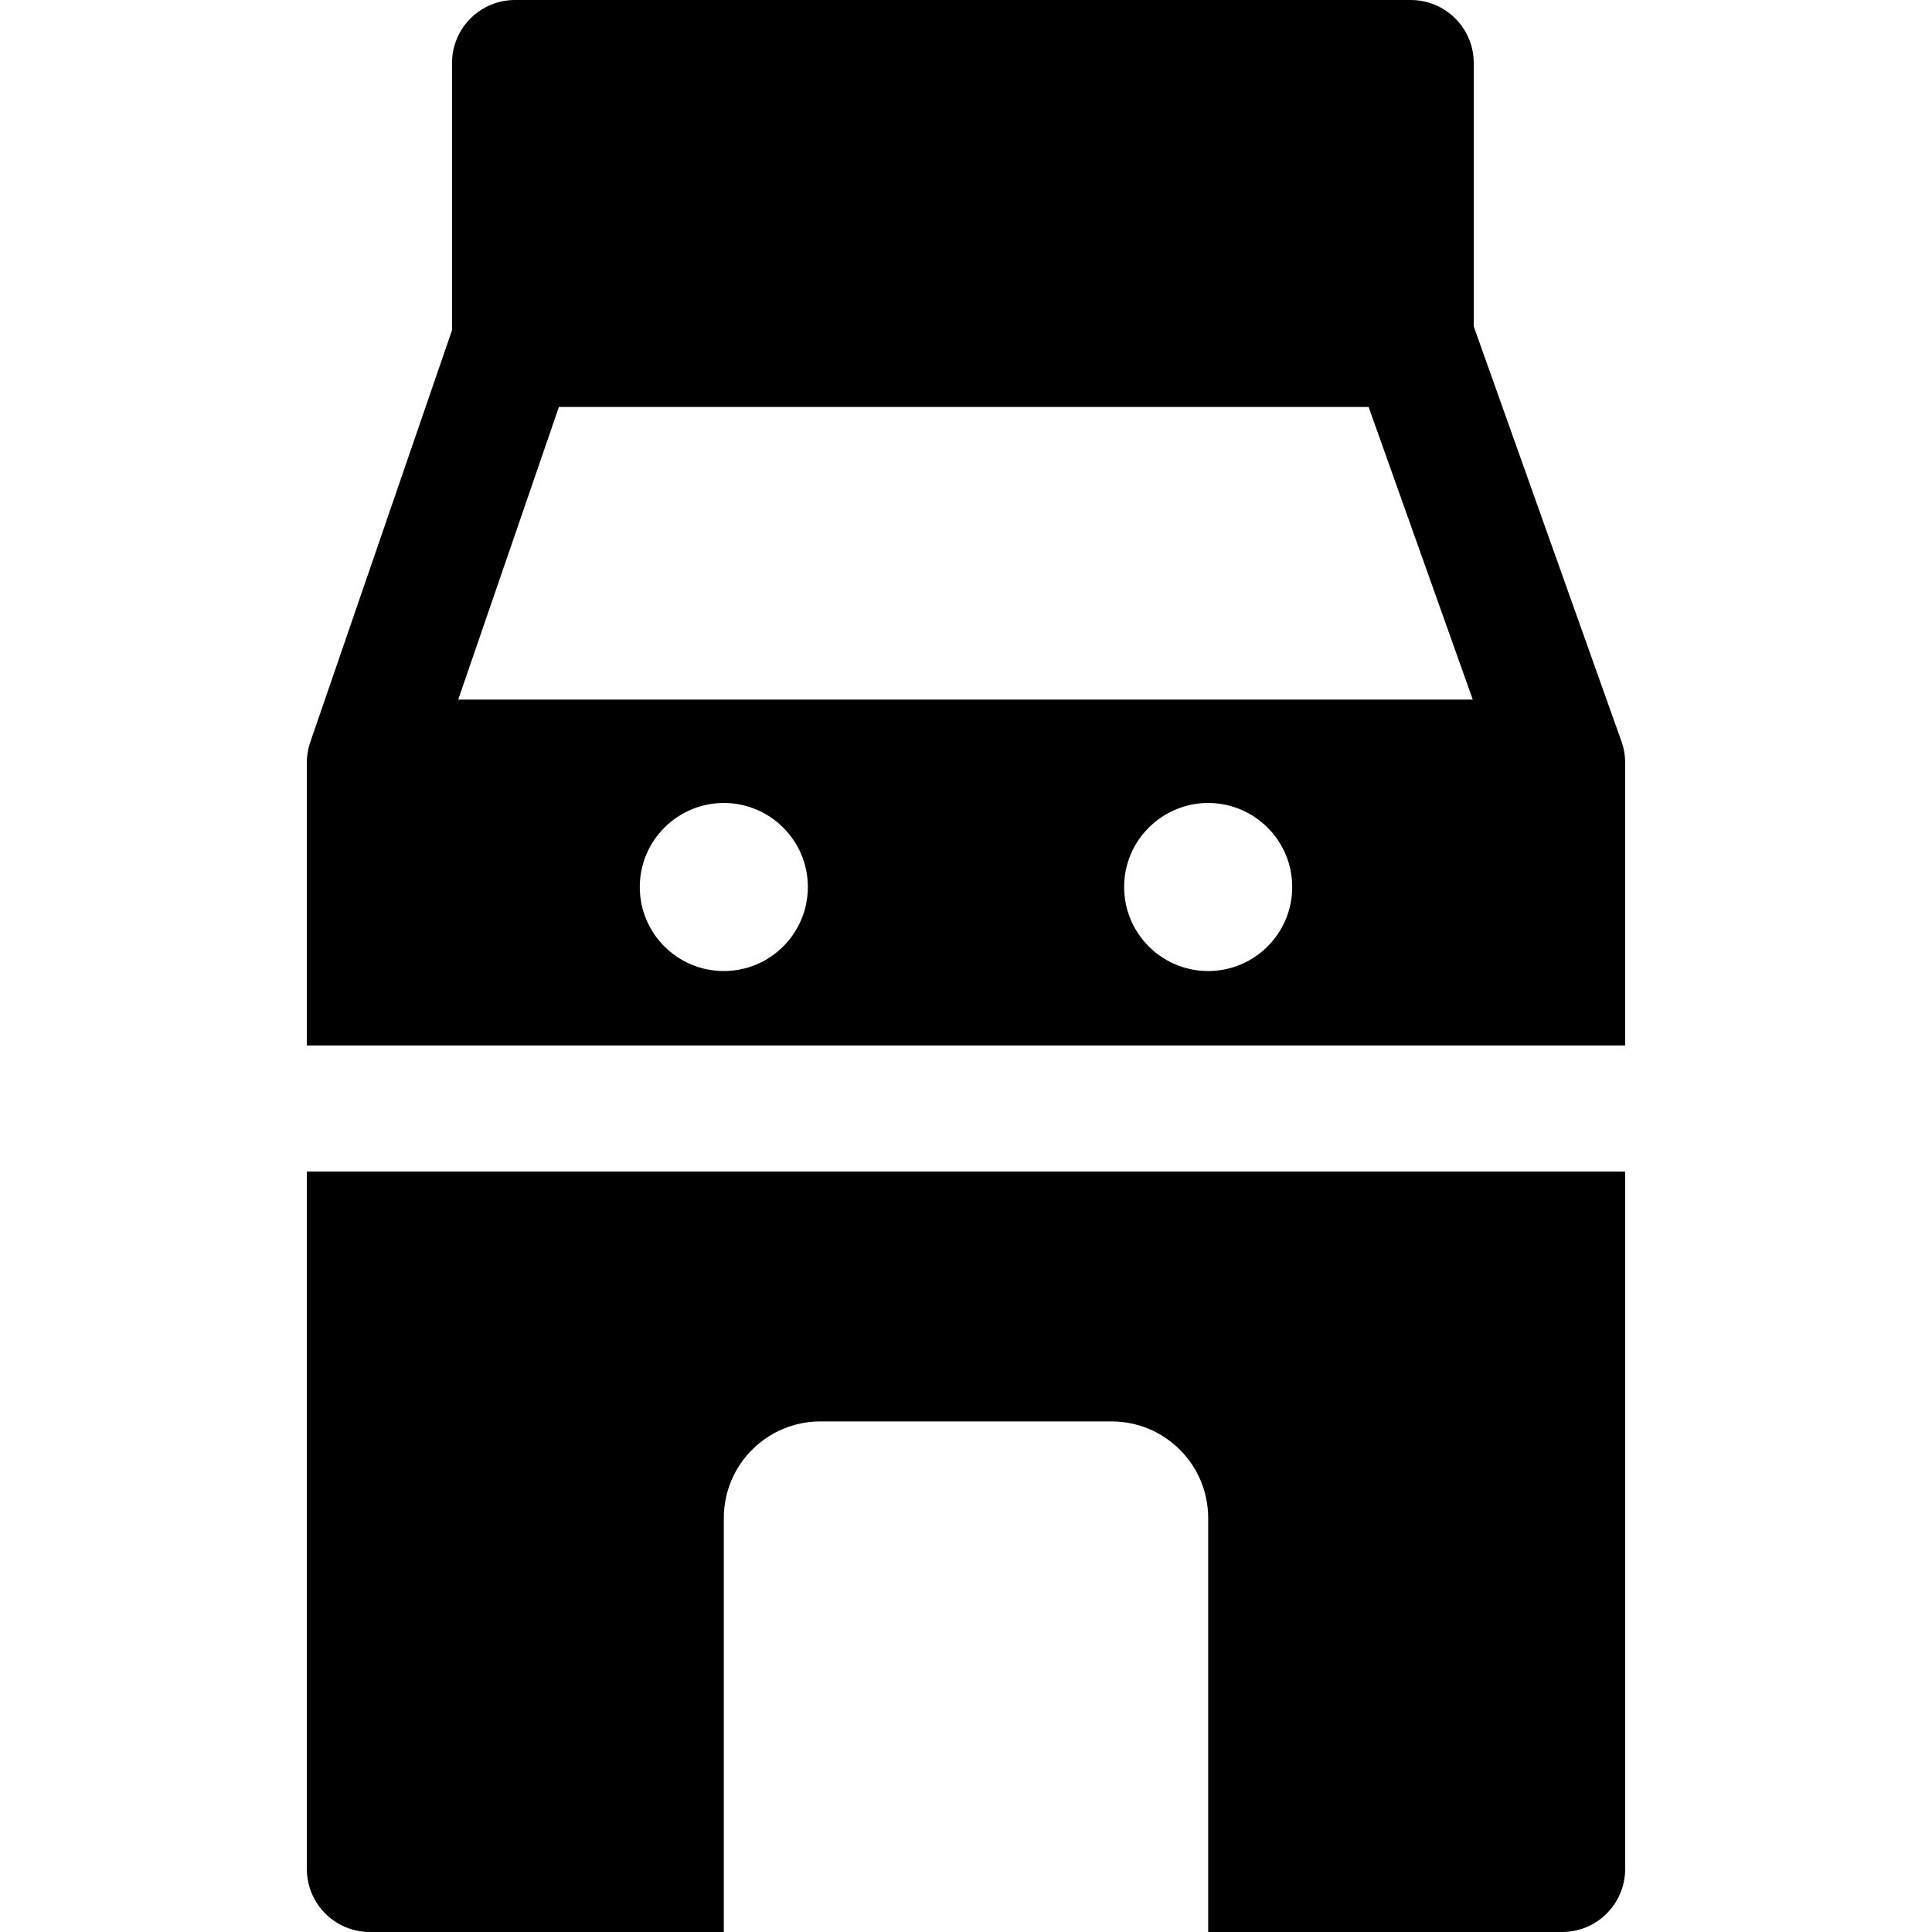 <?xml version="1.0" encoding="iso-8859-1"?>
<!-- Generator: Adobe Illustrator 19.0.0, SVG Export Plug-In . SVG Version: 6.00 Build 0)  -->
<svg version="1.1" id="Layer_1" xmlns="http://www.w3.org/2000/svg" xmlns:xlink="http://www.w3.org/1999/xlink" x="0px" y="0px"
	 viewBox="0 0 511.999 511.999" style="enable-background:new 0 0 511.999 511.999;" xml:space="preserve">
<g>
	<g>
		<path d="M81.318,310.458v184.839c0,9.224,7.478,16.702,16.703,16.702h93.8c0-13.302,0-97.368,0-109.713
			c0-14.134,11.458-25.591,25.592-25.591h77.174c14.134,0,25.592,11.458,25.592,25.591c0,12.341,0,96.411,0,109.713h93.8
			c9.224,0,16.703-7.478,16.703-16.702V310.458C421.669,310.458,105.32,310.458,81.318,310.458z"/>
	</g>
</g>
<g>
	<g>
		<path d="M430.67,202.501c0.048-2.015-0.263-4.048-0.957-5.998L390.557,86.505V16.702C390.557,7.478,383.079,0,373.855,0H136.492
			c-9.224,0-16.703,7.478-16.703,16.702v70.809L82.227,196.669c-0.66,1.92-0.955,3.914-0.902,5.889c0,0.047-0.007,0.092-0.007,0.14
			v74.354c23.887,0,340.24,0,349.362,0v-74.354C430.68,202.632,430.67,202.568,430.67,202.501z M191.82,257.334
			c-12.3,0-22.27-9.97-22.27-22.27c0-12.428,10.153-22.27,22.27-22.27c12.126,0,22.27,9.841,22.27,22.27
			C214.09,247.363,204.119,257.334,191.82,257.334z M320.178,257.334c-12.3,0-22.27-9.97-22.27-22.27
			c0-12.431,10.156-22.27,22.27-22.27c12.126,0,22.27,9.841,22.27,22.27C342.448,247.363,332.477,257.334,320.178,257.334z
			 M121.43,185.402l26.685-77.549h214.582l27.605,77.549H121.43z"/>
	</g>
</g>
<g>
</g>
<g>
</g>
<g>
</g>
<g>
</g>
<g>
</g>
<g>
</g>
<g>
</g>
<g>
</g>
<g>
</g>
<g>
</g>
<g>
</g>
<g>
</g>
<g>
</g>
<g>
</g>
<g>
</g>
</svg>
